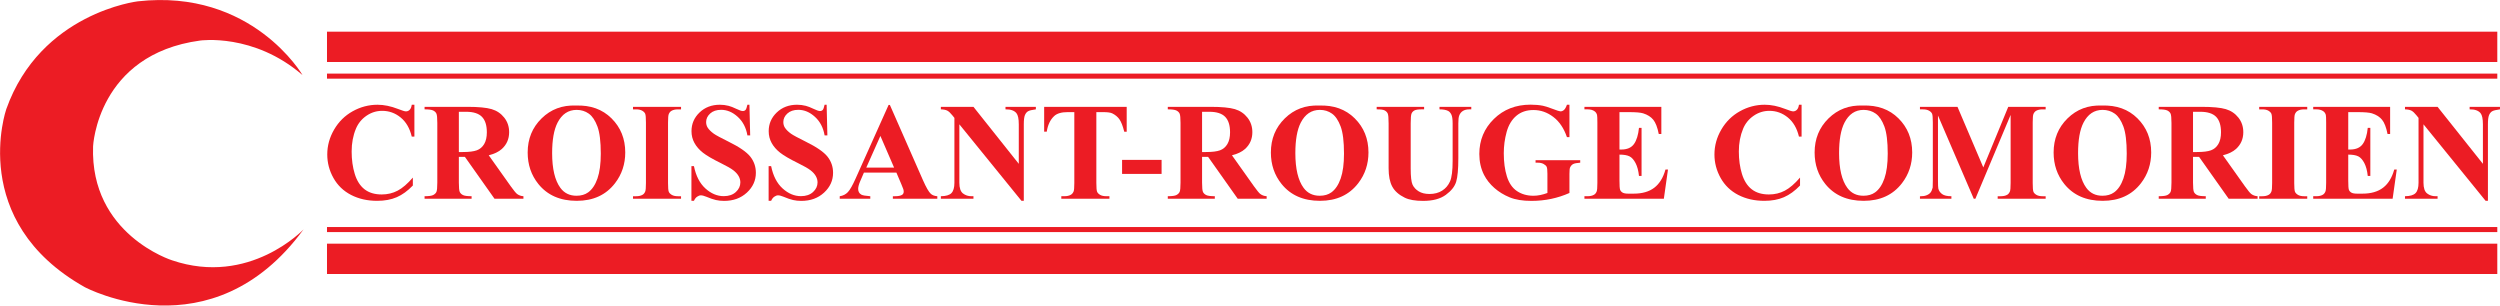 <?xml version="1.0" encoding="UTF-8" standalone="no"?>
<!-- Created with Inkscape (http://www.inkscape.org/) -->

<svg
   version="1.1"
   id="svg1"
   width="659.581"
   height="80.623"
   viewBox="0 0 659.581 80.623"
   sodipodi:docname="Comoros RC_horiz.svg"
   inkscape:version="1.3.2 (091e20e, 2023-11-25, custom)"
   xmlns:inkscape="http://www.inkscape.org/namespaces/inkscape"
   xmlns:sodipodi="http://sodipodi.sourceforge.net/DTD/sodipodi-0.dtd"
   xmlns="http://www.w3.org/2000/svg"
   xmlns:svg="http://www.w3.org/2000/svg">
  <defs
     id="defs1">
    <clipPath
       clipPathUnits="userSpaceOnUse"
       id="clipPath3">
      <path
         d="M 0,60.467 H 494.64 V 0.06 L 0,0.06 Z"
         transform="translate(-59.865,-45.606)"
         id="path3" />
    </clipPath>
    <clipPath
       clipPathUnits="userSpaceOnUse"
       id="clipPath27">
      <path
         d="M 0,60.467 H 494.64 V 0.06 L 0,0.06 Z"
         transform="translate(-482.333,-39.326)"
         id="path27" />
    </clipPath>
  </defs>
  <sodipodi:namedview
     id="namedview1"
     pagecolor="#ffffff"
     bordercolor="#666666"
     borderopacity="1.0"
     inkscape:showpageshadow="2"
     inkscape:pageopacity="0.0"
     inkscape:pagecheckerboard="0"
     inkscape:deskcolor="#d1d1d1"
     inkscape:zoom="1.4175658"
     inkscape:cx="329.79068"
     inkscape:cy="40.56249"
     inkscape:window-width="1920"
     inkscape:window-height="1017"
     inkscape:window-x="-8"
     inkscape:window-y="-8"
     inkscape:window-maximized="1"
     inkscape:current-layer="g1">
    <inkscape:page
       x="0"
       y="0"
       inkscape:label="1"
       id="page1"
       width="659.581"
       height="80.623"
       margin="0"
       bleed="0" />
  </sodipodi:namedview>
  <g
     id="g1"
     inkscape:groupmode="layer"
     inkscape:label="1">
    <g
       id="group-MC1">
      <path
         id="path2"
         d="m 0,0 c 0,0 -9.978,17.154 -32.61,14.601 0,0 -19.237,-2.246 -26.027,-21.34 0,0 -7.715,-22.157 15.534,-35.227 0,0 25.1,-13.478 43.309,11.436 0,0 -10.699,-11.334 -26.026,-6.126 0,0 -16.254,5.105 -15.637,22.565 0,0 0.823,18.175 21.191,20.932 0,0 10.596,1.532 20.266,-6.841"
         style="fill:#ec1c24;fill-opacity:1;fill-rule:nonzero;stroke:none"
         transform="matrix(1.333,0,0,-1.333,79.82,19.815)"
         clip-path="url(#clipPath3)" />
      <path
         id="path4"
         d="m 0,0 v -6.304 h -0.523 c -0.394,1.646 -1.126,2.906 -2.2,3.783 -1.072,0.875 -2.288,1.314 -3.648,1.314 -1.135,0 -2.177,-0.326 -3.125,-0.98 -0.947,-0.652 -1.64,-1.506 -2.078,-2.561 -0.564,-1.351 -0.845,-2.853 -0.845,-4.506 0,-1.628 0.205,-3.11 0.617,-4.446 0.411,-1.337 1.054,-2.348 1.931,-3.032 0.876,-0.684 2.012,-1.026 3.407,-1.026 1.144,0 2.193,0.25 3.145,0.751 0.952,0.501 1.956,1.363 3.011,2.589 v -1.569 c -1.02,-1.065 -2.082,-1.835 -3.186,-2.314 -1.104,-0.478 -2.394,-0.718 -3.869,-0.718 -1.94,0 -3.664,0.39 -5.17,1.167 -1.507,0.779 -2.669,1.896 -3.488,3.354 -0.817,1.457 -1.226,3.008 -1.226,4.653 0,1.735 0.453,3.38 1.361,4.936 0.907,1.555 2.132,2.763 3.675,3.621 1.542,0.858 3.18,1.288 4.915,1.288 1.278,0 2.629,-0.277 4.05,-0.832 0.823,-0.321 1.346,-0.482 1.57,-0.482 0.286,0 0.534,0.104 0.744,0.315 0.21,0.21 0.347,0.543 0.409,0.999 L 0,0"
         style="fill:#ec1c24;fill-opacity:1;fill-rule:nonzero;stroke:none"
         transform="matrix(1.333,0,0,-1.333,109.331,27.633)" />
      <path
         id="path5"
         d="m 0,0 v -7.967 h 0.765 c 1.242,0 2.173,0.114 2.789,0.342 0.617,0.228 1.102,0.639 1.456,1.233 0.353,0.595 0.53,1.371 0.53,2.328 0,1.385 -0.325,2.41 -0.973,3.071 C 3.918,-0.331 2.875,0 1.436,0 Z m 0,-8.919 v -5.097 c 0,-0.984 0.061,-1.603 0.181,-1.857 0.121,-0.255 0.333,-0.459 0.637,-0.61 0.304,-0.153 0.872,-0.229 1.703,-0.229 v -0.496 h -9.307 v 0.496 c 0.84,0 1.41,0.078 1.71,0.235 0.299,0.157 0.51,0.36 0.63,0.61 0.121,0.251 0.181,0.867 0.181,1.851 v 11.802 c 0,0.985 -0.06,1.604 -0.181,1.859 -0.12,0.254 -0.333,0.458 -0.637,0.61 -0.304,0.151 -0.872,0.228 -1.703,0.228 v 0.496 h 8.449 c 2.2,0 3.809,-0.153 4.829,-0.456 1.019,-0.304 1.85,-0.866 2.494,-1.683 0.644,-0.819 0.966,-1.777 0.966,-2.877 0,-1.342 -0.482,-2.45 -1.449,-3.326 -0.616,-0.555 -1.48,-0.971 -2.588,-1.248 l 4.373,-6.156 c 0.571,-0.795 0.979,-1.292 1.22,-1.489 0.366,-0.277 0.791,-0.428 1.273,-0.456 v -0.496 H 7.055 L 1.194,-8.919 H 0"
         style="fill:#ec1c24;fill-opacity:1;fill-rule:nonzero;stroke:none"
         transform="matrix(1.333,0,0,-1.333,121.061,29.492)" />
      <path
         id="path6"
         d="m 0,0 c -1.663,0 -2.929,-0.85 -3.796,-2.548 -0.706,-1.395 -1.059,-3.398 -1.059,-6.009 0,-3.102 0.545,-5.396 1.636,-6.88 0.76,-1.038 1.824,-1.556 3.192,-1.556 0.921,0 1.69,0.224 2.307,0.671 0.786,0.572 1.399,1.486 1.837,2.743 0.438,1.256 0.657,2.895 0.657,4.915 0,2.405 -0.223,4.205 -0.67,5.398 -0.447,1.194 -1.017,2.037 -1.71,2.529 C 1.701,-0.246 0.903,0 0,0 Z M -0.161,0.858 C 2.736,0.966 5.09,0.121 6.9,-1.677 c 1.811,-1.797 2.716,-4.046 2.716,-6.746 0,-2.306 -0.675,-4.337 -2.025,-6.089 -1.788,-2.325 -4.314,-3.487 -7.578,-3.487 -3.272,0 -5.803,1.108 -7.591,3.326 -1.413,1.753 -2.119,3.831 -2.119,6.238 0,2.7 0.919,4.95 2.756,6.752 1.837,1.801 4.097,2.649 6.78,2.541"
         style="fill:#ec1c24;fill-opacity:1;fill-rule:nonzero;stroke:none"
         transform="matrix(1.333,0,0,-1.333,152.143,28.992)" />
      <path
         id="path7"
         d="M 0,0 V -0.496 H -9.509 V 0 h 0.604 c 0.527,0 0.952,0.094 1.274,0.282 0.232,0.125 0.411,0.339 0.536,0.644 0.099,0.215 0.148,0.777 0.148,1.689 v 11.964 c 0,0.93 -0.049,1.511 -0.148,1.743 -0.098,0.233 -0.297,0.437 -0.597,0.611 -0.299,0.174 -0.704,0.261 -1.213,0.261 H -9.509 V 17.69 H 0 v -0.496 h -0.603 c -0.528,0 -0.952,-0.093 -1.275,-0.281 -0.232,-0.126 -0.415,-0.34 -0.549,-0.644 -0.099,-0.214 -0.148,-0.778 -0.148,-1.69 V 2.615 c 0,-0.929 0.051,-1.511 0.154,-1.743 C -2.318,0.64 -2.117,0.437 -1.817,0.262 -1.518,0.087 -1.113,0 -0.603,0 H 0"
         style="fill:#ec1c24;fill-opacity:1;fill-rule:nonzero;stroke:none"
         transform="matrix(1.333,0,0,-1.333,179.681,51.775)" />
      <path
         id="path8"
         d="m 0,0 0.147,-6.062 h -0.549 c -0.26,1.52 -0.897,2.743 -1.911,3.667 -1.016,0.926 -2.113,1.389 -3.293,1.389 -0.912,0 -1.634,-0.244 -2.166,-0.731 -0.532,-0.488 -0.798,-1.048 -0.798,-1.683 0,-0.402 0.093,-0.761 0.281,-1.073 0.26,-0.42 0.675,-0.836 1.248,-1.247 0.42,-0.295 1.39,-0.819 2.91,-1.57 2.128,-1.046 3.563,-2.034 4.305,-2.964 0.733,-0.93 1.1,-1.994 1.1,-3.192 0,-1.52 -0.592,-2.828 -1.777,-3.923 -1.185,-1.095 -2.689,-1.642 -4.513,-1.642 -0.572,0 -1.113,0.057 -1.623,0.173 -0.509,0.117 -1.149,0.335 -1.918,0.658 -0.429,0.179 -0.782,0.268 -1.059,0.268 -0.233,0 -0.479,-0.089 -0.738,-0.268 -0.259,-0.179 -0.469,-0.451 -0.63,-0.819 h -0.496 v 6.868 h 0.496 c 0.393,-1.932 1.151,-3.405 2.273,-4.419 1.122,-1.016 2.331,-1.523 3.628,-1.523 1.001,0 1.799,0.273 2.394,0.818 0.594,0.546 0.892,1.18 0.892,1.905 0,0.429 -0.114,0.845 -0.342,1.247 -0.228,0.402 -0.575,0.785 -1.04,1.146 -0.465,0.363 -1.287,0.834 -2.467,1.415 -1.655,0.814 -2.844,1.507 -3.568,2.079 -0.724,0.573 -1.281,1.212 -1.67,1.919 -0.389,0.706 -0.583,1.484 -0.583,2.334 0,1.448 0.531,2.681 1.596,3.701 C -8.807,-0.51 -7.466,0 -5.848,0 c 0.591,0 1.162,-0.071 1.717,-0.215 0.42,-0.107 0.932,-0.307 1.536,-0.597 0.603,-0.291 1.026,-0.435 1.267,-0.435 0.233,0 0.416,0.071 0.55,0.214 0.134,0.143 0.259,0.487 0.376,1.033 H 0"
         style="fill:#ec1c24;fill-opacity:1;fill-rule:nonzero;stroke:none"
         transform="matrix(1.333,0,0,-1.333,197.725,27.633)" />
      <path
         id="path9"
         d="m 0,0 0.147,-6.062 h -0.549 c -0.26,1.52 -0.897,2.743 -1.912,3.667 -1.015,0.926 -2.112,1.389 -3.293,1.389 -0.911,0 -1.633,-0.244 -2.166,-0.731 -0.531,-0.488 -0.797,-1.048 -0.797,-1.683 0,-0.402 0.093,-0.761 0.281,-1.073 0.26,-0.42 0.675,-0.836 1.247,-1.247 0.421,-0.295 1.391,-0.819 2.911,-1.57 2.128,-1.046 3.563,-2.034 4.305,-2.964 0.733,-0.93 1.1,-1.994 1.1,-3.192 0,-1.52 -0.592,-2.828 -1.777,-3.923 -1.185,-1.095 -2.689,-1.642 -4.513,-1.642 -0.572,0 -1.113,0.057 -1.623,0.173 -0.51,0.117 -1.149,0.335 -1.918,0.658 -0.429,0.179 -0.782,0.268 -1.059,0.268 -0.233,0 -0.479,-0.089 -0.738,-0.268 -0.259,-0.179 -0.469,-0.451 -0.63,-0.819 h -0.497 v 6.868 h 0.497 c 0.393,-1.932 1.15,-3.405 2.273,-4.419 1.122,-1.016 2.331,-1.523 3.628,-1.523 1.001,0 1.799,0.273 2.394,0.818 0.594,0.546 0.892,1.18 0.892,1.905 0,0.429 -0.114,0.845 -0.342,1.247 -0.228,0.402 -0.575,0.785 -1.04,1.146 -0.465,0.363 -1.287,0.834 -2.468,1.415 -1.654,0.814 -2.843,1.507 -3.567,2.079 -0.725,0.573 -1.281,1.212 -1.67,1.919 -0.389,0.706 -0.583,1.484 -0.583,2.334 0,1.448 0.531,2.681 1.596,3.701 C -8.807,-0.51 -7.466,0 -5.848,0 c 0.591,0 1.162,-0.071 1.717,-0.215 0.42,-0.107 0.932,-0.307 1.536,-0.597 0.603,-0.291 1.026,-0.435 1.267,-0.435 0.233,0 0.416,0.071 0.55,0.214 0.134,0.143 0.259,0.487 0.376,1.033 H 0"
         style="fill:#ec1c24;fill-opacity:1;fill-rule:nonzero;stroke:none"
         transform="matrix(1.333,0,0,-1.333,218.093,27.633)" />
      <path
         id="path10"
         d="M 0,0 -2.709,6.263 -5.499,0 Z m 0.456,-0.993 h -6.425 l -0.764,-1.771 c -0.25,-0.589 -0.375,-1.077 -0.375,-1.461 0,-0.509 0.205,-0.885 0.616,-1.126 0.242,-0.144 0.836,-0.251 1.784,-0.323 V -6.17 h -6.049 v 0.496 c 0.653,0.099 1.19,0.369 1.61,0.812 0.42,0.442 0.939,1.356 1.556,2.743 l 6.505,14.512 h 0.255 L 5.727,-2.521 C 6.353,-3.934 6.867,-4.824 7.269,-5.19 7.573,-5.468 8.002,-5.629 8.557,-5.674 V -6.17 h -8.799 v 0.496 h 0.363 c 0.706,0 1.202,0.099 1.488,0.295 0.197,0.144 0.295,0.349 0.295,0.617 0,0.162 -0.026,0.327 -0.08,0.496 -0.018,0.081 -0.152,0.416 -0.402,1.006 l -0.966,2.267"
         style="fill:#ec1c24;fill-opacity:1;fill-rule:nonzero;stroke:none"
         transform="matrix(1.333,0,0,-1.333,235.887,44.211)" />
      <path
         id="path11"
         d="m 0,0 8.972,-11.279 v 7.819 c 0,1.091 -0.156,1.828 -0.469,2.213 -0.43,0.518 -1.149,0.768 -2.16,0.751 V 0 h 6.009 V -0.496 C 11.583,-0.595 11.067,-0.722 10.803,-0.878 10.539,-1.035 10.333,-1.29 10.186,-1.643 10.038,-1.996 9.965,-2.602 9.965,-3.46 V -18.603 H 9.508 L -2.79,-3.46 v -11.561 c 0,-1.046 0.239,-1.752 0.717,-2.12 0.478,-0.366 1.026,-0.549 1.643,-0.549 H 0 v -0.497 h -6.451 v 0.497 c 1,0.008 1.698,0.214 2.092,0.617 0.393,0.402 0.59,1.086 0.59,2.052 v 12.835 l -0.389,0.483 c -0.385,0.482 -0.725,0.8 -1.02,0.952 -0.294,0.152 -0.719,0.237 -1.273,0.255 l 0,0.496 H 0"
         style="fill:#ec1c24;fill-opacity:1;fill-rule:nonzero;stroke:none"
         transform="matrix(1.333,0,0,-1.333,256.828,28.188)" />
      <path
         id="path12"
         d="m 0,0 v -4.922 h -0.483 c -0.286,1.135 -0.604,1.951 -0.952,2.447 -0.349,0.496 -0.827,0.893 -1.435,1.188 -0.34,0.161 -0.934,0.241 -1.784,0.241 h -1.354 v -14.029 c 0,-0.93 0.051,-1.511 0.154,-1.743 0.102,-0.233 0.304,-0.436 0.603,-0.611 0.3,-0.174 0.709,-0.261 1.227,-0.261 h 0.604 v -0.497 h -9.522 v 0.497 h 0.603 c 0.527,0 0.952,0.093 1.274,0.282 0.232,0.125 0.416,0.339 0.55,0.643 0.098,0.215 0.148,0.778 0.148,1.69 v 14.029 h -1.315 c -1.225,0 -2.114,-0.26 -2.669,-0.778 -0.778,-0.724 -1.27,-1.757 -1.475,-3.098 h -0.51 V 0 L 0,0"
         style="fill:#ec1c24;fill-opacity:1;fill-rule:nonzero;stroke:none"
         transform="matrix(1.333,0,0,-1.333,297.26,28.188)" />
      <path
         id="path13"
         d="m 222.087,26.062 h 7.819 v 2.776 h -7.819 z"
         style="fill:#ec1c24;fill-opacity:1;fill-rule:nonzero;stroke:none"
         transform="matrix(1.333,0,0,-1.333,0,80.623)" />
      <path
         id="path14"
         d="m 0,0 v -7.967 h 0.765 c 1.242,0 2.172,0.114 2.789,0.342 0.617,0.228 1.102,0.639 1.456,1.233 0.353,0.595 0.53,1.371 0.53,2.328 0,1.385 -0.325,2.41 -0.973,3.071 C 3.918,-0.331 2.875,0 1.436,0 Z m 0,-8.919 v -5.097 c 0,-0.984 0.061,-1.603 0.181,-1.857 0.121,-0.255 0.333,-0.459 0.637,-0.61 0.304,-0.153 0.872,-0.229 1.703,-0.229 v -0.496 h -9.307 v 0.496 c 0.84,0 1.41,0.078 1.71,0.235 0.299,0.157 0.51,0.36 0.63,0.61 0.121,0.251 0.181,0.867 0.181,1.851 v 11.802 c 0,0.985 -0.06,1.604 -0.181,1.859 -0.12,0.254 -0.333,0.458 -0.637,0.61 -0.304,0.151 -0.872,0.228 -1.703,0.228 v 0.496 h 8.449 c 2.2,0 3.809,-0.153 4.829,-0.456 1.019,-0.304 1.85,-0.866 2.494,-1.683 0.644,-0.819 0.966,-1.777 0.966,-2.877 0,-1.342 -0.483,-2.45 -1.449,-3.326 -0.616,-0.555 -1.48,-0.971 -2.588,-1.248 l 4.372,-6.156 c 0.572,-0.795 0.979,-1.292 1.221,-1.489 0.366,-0.277 0.791,-0.428 1.274,-0.456 v -0.496 H 7.055 L 1.194,-8.919 H 0"
         style="fill:#ec1c24;fill-opacity:1;fill-rule:nonzero;stroke:none"
         transform="matrix(1.333,0,0,-1.333,317.145,29.492)" />
      <path
         id="path15"
         d="m 0,0 c -1.663,0 -2.929,-0.85 -3.796,-2.548 -0.707,-1.395 -1.059,-3.398 -1.059,-6.009 0,-3.102 0.544,-5.396 1.635,-6.88 0.761,-1.038 1.825,-1.556 3.193,-1.556 0.921,0 1.69,0.224 2.306,0.671 0.787,0.572 1.4,1.486 1.838,2.743 0.438,1.256 0.657,2.895 0.657,4.915 0,2.405 -0.223,4.205 -0.67,5.398 -0.448,1.194 -1.017,2.037 -1.71,2.529 C 1.7,-0.246 0.902,0 0,0 Z M -0.161,0.858 C 2.735,0.966 5.09,0.121 6.9,-1.677 c 1.811,-1.797 2.716,-4.046 2.716,-6.746 0,-2.306 -0.676,-4.337 -2.025,-6.089 -1.788,-2.325 -4.315,-3.487 -7.578,-3.487 -3.273,0 -5.803,1.108 -7.591,3.326 -1.413,1.753 -2.12,3.831 -2.12,6.238 0,2.7 0.919,4.95 2.757,6.752 1.837,1.801 4.097,2.649 6.78,2.541"
         style="fill:#ec1c24;fill-opacity:1;fill-rule:nonzero;stroke:none"
         transform="matrix(1.333,0,0,-1.333,348.227,28.992)" />
      <path
         id="path16"
         d="M 0,0 H 9.389 V -0.496 H 8.92 C 8.213,-0.496 7.728,-0.57 7.464,-0.718 7.2,-0.865 7.013,-1.068 6.902,-1.328 6.789,-1.587 6.734,-2.235 6.734,-3.272 v -8.906 c 0,-1.628 0.123,-2.705 0.369,-3.232 0.245,-0.527 0.65,-0.966 1.213,-1.315 0.563,-0.348 1.274,-0.523 2.133,-0.523 0.983,0 1.822,0.222 2.514,0.664 0.694,0.442 1.212,1.053 1.557,1.831 0.344,0.777 0.515,2.133 0.515,4.064 v 7.417 c 0,0.813 -0.084,1.394 -0.253,1.743 -0.17,0.349 -0.385,0.591 -0.645,0.724 -0.402,0.206 -0.971,0.309 -1.703,0.309 V 0 h 6.291 v -0.496 h -0.377 c -0.51,0 -0.934,-0.103 -1.273,-0.309 -0.34,-0.206 -0.586,-0.513 -0.739,-0.925 -0.115,-0.287 -0.174,-0.8 -0.174,-1.542 v -6.908 c 0,-2.136 -0.14,-3.679 -0.421,-4.627 -0.282,-0.948 -0.969,-1.819 -2.06,-2.615 -1.091,-0.796 -2.58,-1.193 -4.466,-1.193 -1.574,0 -2.79,0.21 -3.648,0.63 -1.172,0.572 -1.998,1.305 -2.482,2.199 -0.482,0.894 -0.723,2.097 -0.723,3.608 v 8.906 c 0,1.045 -0.059,1.696 -0.175,1.951 -0.116,0.255 -0.318,0.458 -0.604,0.61 C 1.297,-0.559 0.77,-0.487 0,-0.496 V 0"
         style="fill:#ec1c24;fill-opacity:1;fill-rule:nonzero;stroke:none"
         transform="matrix(1.333,0,0,-1.333,363.211,28.188)" />
      <path
         id="path17"
         d="m 0,0 v -6.411 h -0.496 c -0.6,1.753 -1.498,3.085 -2.697,3.997 -1.198,0.912 -2.507,1.368 -3.929,1.368 -1.36,0 -2.49,-0.383 -3.393,-1.147 -0.903,-0.764 -1.543,-1.831 -1.918,-3.199 -0.376,-1.368 -0.563,-2.772 -0.563,-4.212 0,-1.743 0.205,-3.272 0.617,-4.587 0.411,-1.313 1.074,-2.279 1.991,-2.896 0.916,-0.617 2.005,-0.926 3.266,-0.926 0.438,0 0.887,0.047 1.348,0.141 0.46,0.095 0.932,0.23 1.414,0.409 v 3.782 c 0,0.716 -0.048,1.179 -0.147,1.389 -0.098,0.21 -0.302,0.399 -0.609,0.569 -0.309,0.17 -0.683,0.255 -1.121,0.255 h -0.469 v 0.497 h 8.839 v -0.497 C 1.462,-11.512 0.994,-11.604 0.73,-11.742 0.467,-11.881 0.263,-12.111 0.121,-12.433 0.04,-12.603 0,-13.019 0,-13.681 v -3.782 c -1.162,-0.519 -2.372,-0.909 -3.628,-1.173 -1.257,-0.264 -2.56,-0.395 -3.909,-0.395 -1.727,0 -3.159,0.234 -4.299,0.704 -1.141,0.469 -2.147,1.086 -3.018,1.85 -0.872,0.765 -1.553,1.625 -2.046,2.582 -0.626,1.234 -0.938,2.616 -0.938,4.144 0,2.736 0.961,5.048 2.884,6.935 1.922,1.886 4.341,2.83 7.256,2.83 0.902,0 1.716,-0.073 2.44,-0.215 0.394,-0.071 1.03,-0.276 1.911,-0.611 0.881,-0.334 1.402,-0.502 1.563,-0.502 0.251,0 0.483,0.091 0.698,0.275 0.214,0.182 0.411,0.529 0.59,1.039 L 0,0"
         style="fill:#ec1c24;fill-opacity:1;fill-rule:nonzero;stroke:none"
         transform="matrix(1.333,0,0,-1.333,414.071,27.633)" />
      <path
         id="path18"
         d="m 0,0 v -7.403 h 0.362 c 1.153,0 1.989,0.362 2.508,1.086 0.518,0.724 0.849,1.793 0.993,3.206 h 0.509 v -9.523 H 3.863 c -0.108,1.037 -0.333,1.886 -0.678,2.548 -0.344,0.661 -0.744,1.107 -1.2,1.335 C 1.529,-8.523 0.866,-8.409 0,-8.409 v -5.124 c 0,-1.001 0.042,-1.613 0.127,-1.837 0.085,-0.224 0.243,-0.407 0.477,-0.55 0.232,-0.143 0.607,-0.215 1.126,-0.215 h 1.087 c 1.698,0 3.059,0.394 4.084,1.181 1.023,0.786 1.758,1.984 2.206,3.594 H 9.603 L 8.784,-17.141 H -6.934 v 0.496 h 0.603 c 0.528,0 0.952,0.094 1.275,0.283 0.232,0.125 0.411,0.339 0.536,0.643 0.098,0.215 0.147,0.778 0.147,1.69 v 11.964 c 0,0.822 -0.022,1.328 -0.066,1.515 -0.09,0.313 -0.255,0.554 -0.497,0.724 -0.34,0.251 -0.805,0.376 -1.395,0.376 H -6.934 V 1.046 H 8.288 V -4.332 H 7.779 C 7.519,-3.017 7.156,-2.074 6.686,-1.502 6.216,-0.93 5.552,-0.51 4.694,-0.241 4.193,-0.08 3.254,0 1.877,0 H 0"
         style="fill:#ec1c24;fill-opacity:1;fill-rule:nonzero;stroke:none"
         transform="matrix(1.333,0,0,-1.333,427.268,29.583)" />
      <path
         id="path19"
         d="m 0,0 v -6.304 h -0.522 c -0.394,1.646 -1.127,2.906 -2.2,3.783 -1.073,0.875 -2.289,1.314 -3.648,1.314 -1.135,0 -2.177,-0.326 -3.125,-0.98 -0.948,-0.652 -1.641,-1.506 -2.079,-2.561 -0.563,-1.351 -0.845,-2.853 -0.845,-4.506 0,-1.628 0.206,-3.11 0.617,-4.446 0.411,-1.337 1.055,-2.348 1.931,-3.032 0.876,-0.684 2.012,-1.026 3.407,-1.026 1.144,0 2.193,0.25 3.145,0.751 0.952,0.501 1.956,1.363 3.011,2.589 v -1.569 c -1.019,-1.065 -2.081,-1.835 -3.185,-2.314 -1.104,-0.478 -2.394,-0.718 -3.87,-0.718 -1.94,0 -3.663,0.39 -5.17,1.167 -1.507,0.779 -2.669,1.896 -3.487,3.354 -0.818,1.457 -1.228,3.008 -1.228,4.653 0,1.735 0.454,3.38 1.362,4.936 0.908,1.555 2.132,2.763 3.675,3.621 C -10.669,-0.43 -9.03,0 -7.296,0 c 1.279,0 2.629,-0.277 4.051,-0.832 0.823,-0.321 1.346,-0.482 1.569,-0.482 0.286,0 0.534,0.104 0.745,0.315 0.21,0.21 0.345,0.543 0.409,0.999 L 0,0"
         style="fill:#ec1c24;fill-opacity:1;fill-rule:nonzero;stroke:none"
         transform="matrix(1.333,0,0,-1.333,475.317,27.633)" />
      <path
         id="path20"
         d="m 0,0 c -1.663,0 -2.928,-0.85 -3.795,-2.548 -0.707,-1.395 -1.06,-3.398 -1.06,-6.009 0,-3.102 0.545,-5.396 1.636,-6.88 0.76,-1.038 1.824,-1.556 3.192,-1.556 0.921,0 1.69,0.224 2.307,0.671 0.787,0.572 1.4,1.486 1.838,2.743 0.438,1.256 0.657,2.895 0.657,4.915 0,2.405 -0.223,4.205 -0.671,5.398 -0.447,1.194 -1.017,2.037 -1.71,2.529 C 1.701,-0.246 0.903,0 0,0 Z m -0.16,0.858 c 2.896,0.108 5.25,-0.737 7.06,-2.535 1.811,-1.797 2.717,-4.046 2.717,-6.746 0,-2.306 -0.676,-4.337 -2.025,-6.089 -1.789,-2.325 -4.315,-3.487 -7.578,-3.487 -3.273,0 -5.803,1.108 -7.591,3.326 -1.413,1.753 -2.119,3.831 -2.119,6.238 0,2.7 0.918,4.95 2.755,6.752 1.838,1.801 4.098,2.649 6.781,2.541"
         style="fill:#ec1c24;fill-opacity:1;fill-rule:nonzero;stroke:none"
         transform="matrix(1.333,0,0,-1.333,491.68,28.992)" />
      <path
         id="path21"
         d="m 0,0 4.936,11.99 h 7.403 v -0.496 h -0.59 c -0.536,0 -0.965,-0.094 -1.287,-0.281 C 10.239,11.087 10.06,10.877 9.925,10.582 9.827,10.367 9.778,9.809 9.778,8.905 v -11.99 c 0,-0.93 0.049,-1.511 0.147,-1.743 0.099,-0.233 0.3,-0.436 0.604,-0.611 0.304,-0.174 0.711,-0.261 1.22,-0.261 h 0.59 V -6.196 H 2.844 V -5.7 h 0.59 c 0.537,0 0.966,0.094 1.288,0.282 0.223,0.125 0.402,0.339 0.536,0.644 0.099,0.214 0.148,0.777 0.148,1.689 V 10.394 L -1.569,-6.196 H -1.89 L -8.972,10.273 V -2.535 c 0,-0.894 0.022,-1.444 0.067,-1.65 0.116,-0.447 0.369,-0.811 0.758,-1.092 C -7.758,-5.56 -7.148,-5.7 -6.316,-5.7 V -6.196 H -12.54 V -5.7 h 0.188 c 0.402,-0.009 0.778,0.055 1.127,0.194 0.348,0.139 0.612,0.324 0.791,0.557 0.179,0.232 0.317,0.558 0.416,0.979 0.017,0.098 0.027,0.554 0.027,1.368 V 8.905 c 0,0.921 -0.05,1.496 -0.148,1.724 -0.098,0.228 -0.299,0.43 -0.604,0.603 -0.303,0.175 -0.71,0.262 -1.22,0.262 h -0.577 v 0.496 h 7.431 L 0,0"
         style="fill:#ec1c24;fill-opacity:1;fill-rule:nonzero;stroke:none"
         transform="matrix(1.333,0,0,-1.333,523.261,44.175)" />
      <path
         id="path22"
         d="m 0,0 c -1.663,0 -2.928,-0.85 -3.795,-2.548 -0.707,-1.395 -1.06,-3.398 -1.06,-6.009 0,-3.102 0.545,-5.396 1.636,-6.88 0.76,-1.038 1.824,-1.556 3.193,-1.556 0.92,0 1.689,0.224 2.306,0.671 0.787,0.572 1.4,1.486 1.838,2.743 0.438,1.256 0.657,2.895 0.657,4.915 0,2.405 -0.223,4.205 -0.671,5.398 -0.447,1.194 -1.017,2.037 -1.71,2.529 C 1.701,-0.246 0.903,0 0,0 Z m -0.16,0.858 c 2.896,0.108 5.25,-0.737 7.06,-2.535 1.811,-1.797 2.717,-4.046 2.717,-6.746 0,-2.306 -0.676,-4.337 -2.025,-6.089 -1.789,-2.325 -4.315,-3.487 -7.578,-3.487 -3.273,0 -5.803,1.108 -7.591,3.326 -1.413,1.753 -2.119,3.831 -2.119,6.238 0,2.7 0.918,4.95 2.755,6.752 1.838,1.801 4.098,2.649 6.781,2.541"
         style="fill:#ec1c24;fill-opacity:1;fill-rule:nonzero;stroke:none"
         transform="matrix(1.333,0,0,-1.333,554.735,28.992)" />
      <path
         id="path23"
         d="m 0,0 v -7.967 h 0.765 c 1.243,0 2.173,0.114 2.79,0.342 0.616,0.228 1.102,0.639 1.455,1.233 0.353,0.595 0.53,1.371 0.53,2.328 0,1.385 -0.325,2.41 -0.972,3.071 C 3.919,-0.331 2.875,0 1.436,0 Z m 0,-8.919 v -5.097 c 0,-0.984 0.061,-1.603 0.182,-1.857 0.12,-0.255 0.333,-0.459 0.637,-0.61 0.304,-0.153 0.872,-0.229 1.703,-0.229 v -0.496 h -9.308 v 0.496 c 0.84,0 1.41,0.078 1.71,0.235 0.3,0.157 0.51,0.36 0.63,0.61 0.121,0.251 0.182,0.867 0.182,1.851 v 11.802 c 0,0.985 -0.061,1.604 -0.182,1.859 -0.12,0.254 -0.333,0.458 -0.637,0.61 -0.303,0.151 -0.872,0.228 -1.703,0.228 v 0.496 h 8.45 c 2.2,0 3.809,-0.153 4.828,-0.456 1.019,-0.304 1.851,-0.866 2.495,-1.683 0.643,-0.819 0.966,-1.777 0.966,-2.877 0,-1.342 -0.484,-2.45 -1.449,-3.326 -0.617,-0.555 -1.48,-0.971 -2.588,-1.248 l 4.372,-6.156 c 0.572,-0.795 0.979,-1.292 1.22,-1.489 0.366,-0.277 0.791,-0.428 1.275,-0.456 v -0.496 H 7.055 l -5.86,8.289 H 0"
         style="fill:#ec1c24;fill-opacity:1;fill-rule:nonzero;stroke:none"
         transform="matrix(1.333,0,0,-1.333,578.589,29.492)" />
      <path
         id="path24"
         d="M 0,0 V -0.496 H -9.509 V 0 h 0.604 c 0.527,0 0.952,0.094 1.274,0.282 0.233,0.125 0.411,0.339 0.536,0.644 0.099,0.215 0.148,0.777 0.148,1.689 v 11.964 c 0,0.93 -0.049,1.511 -0.148,1.743 -0.098,0.233 -0.297,0.437 -0.596,0.611 -0.3,0.174 -0.704,0.261 -1.214,0.261 H -9.509 V 17.69 H 0 v -0.496 h -0.603 c -0.528,0 -0.953,-0.093 -1.274,-0.281 -0.233,-0.126 -0.416,-0.34 -0.55,-0.644 -0.098,-0.214 -0.147,-0.778 -0.147,-1.69 V 2.615 c 0,-0.929 0.051,-1.511 0.153,-1.743 C -2.317,0.64 -2.116,0.437 -1.817,0.262 -1.517,0.087 -1.112,0 -0.603,0 H 0"
         style="fill:#ec1c24;fill-opacity:1;fill-rule:nonzero;stroke:none"
         transform="matrix(1.333,0,0,-1.333,608.723,51.775)" />
      <path
         id="path25"
         d="m 0,0 v -7.403 h 0.362 c 1.153,0 1.989,0.362 2.508,1.086 0.518,0.724 0.849,1.793 0.993,3.206 h 0.509 v -9.523 H 3.863 c -0.108,1.037 -0.333,1.886 -0.678,2.548 -0.344,0.661 -0.744,1.107 -1.2,1.335 C 1.529,-8.523 0.867,-8.409 0,-8.409 v -5.124 c 0,-1.001 0.042,-1.613 0.127,-1.837 0.085,-0.224 0.243,-0.407 0.477,-0.55 0.232,-0.143 0.607,-0.215 1.126,-0.215 h 1.087 c 1.698,0 3.059,0.394 4.084,1.181 1.023,0.786 1.758,1.984 2.206,3.594 H 9.603 L 8.784,-17.141 H -6.934 v 0.496 h 0.603 c 0.528,0 0.952,0.094 1.275,0.283 0.232,0.125 0.411,0.339 0.536,0.643 0.098,0.215 0.147,0.778 0.147,1.69 v 11.964 c 0,0.822 -0.022,1.328 -0.066,1.515 -0.09,0.313 -0.255,0.554 -0.497,0.724 -0.34,0.251 -0.805,0.376 -1.395,0.376 H -6.934 V 1.046 H 8.288 V -4.332 H 7.779 C 7.519,-3.017 7.156,-2.074 6.686,-1.502 6.216,-0.93 5.552,-0.51 4.694,-0.241 4.193,-0.08 3.254,0 1.877,0 H 0"
         style="fill:#ec1c24;fill-opacity:1;fill-rule:nonzero;stroke:none"
         transform="matrix(1.333,0,0,-1.333,619.543,29.583)" />
      <path
         id="path26"
         d="m 0,0 8.973,-11.279 v 7.819 c 0,1.091 -0.156,1.828 -0.469,2.213 -0.43,0.518 -1.149,0.768 -2.16,0.751 V 0 h 6.009 V -0.496 C 11.584,-0.595 11.067,-0.722 10.804,-0.878 10.54,-1.035 10.334,-1.29 10.187,-1.643 10.039,-1.996 9.966,-2.602 9.966,-3.46 V -18.603 H 9.51 L -2.789,-3.46 v -11.561 c 0,-1.046 0.238,-1.752 0.717,-2.12 0.478,-0.366 1.026,-0.549 1.643,-0.549 H 0 v -0.497 h -6.451 v 0.497 c 1.002,0.008 1.699,0.214 2.093,0.617 0.393,0.402 0.59,1.086 0.59,2.052 v 12.835 l -0.389,0.483 c -0.385,0.482 -0.725,0.8 -1.02,0.952 -0.295,0.152 -0.719,0.237 -1.274,0.255 V 0 H 0"
         style="fill:#ec1c24;fill-opacity:1;fill-rule:nonzero;stroke:none"
         transform="matrix(1.333,0,0,-1.333,643.111,28.188)"
         clip-path="url(#clipPath27)" />
      <path
         id="path28"
         d="m 64.72,48.213 h 429.554 v 6 H 64.72 Z"
         style="fill:#ec1c24;fill-opacity:1;fill-rule:nonzero;stroke:none"
         transform="matrix(1.333,0,0,-1.333,0,80.623)" />
      <path
         id="path29"
         d="m 64.72,44.918 h 429.554 v 1 H 64.72 Z"
         style="fill:#ec1c24;fill-opacity:1;fill-rule:nonzero;stroke:none"
         transform="matrix(1.333,0,0,-1.333,0,80.623)" />
      <path
         id="path30"
         d="m 64.72,6.253 h 429.554 v 6 H 64.72 Z"
         style="fill:#ec1c24;fill-opacity:1;fill-rule:nonzero;stroke:none"
         transform="matrix(1.333,0,0,-1.333,0,80.623)" />
      <path
         id="path31"
         d="m 64.72,14.548 h 429.554 v 1 H 64.72 Z"
         style="fill:#ec1c24;fill-opacity:1;fill-rule:nonzero;stroke:none"
         transform="matrix(1.333,0,0,-1.333,0,80.623)" />
    </g>
  </g>
</svg>
